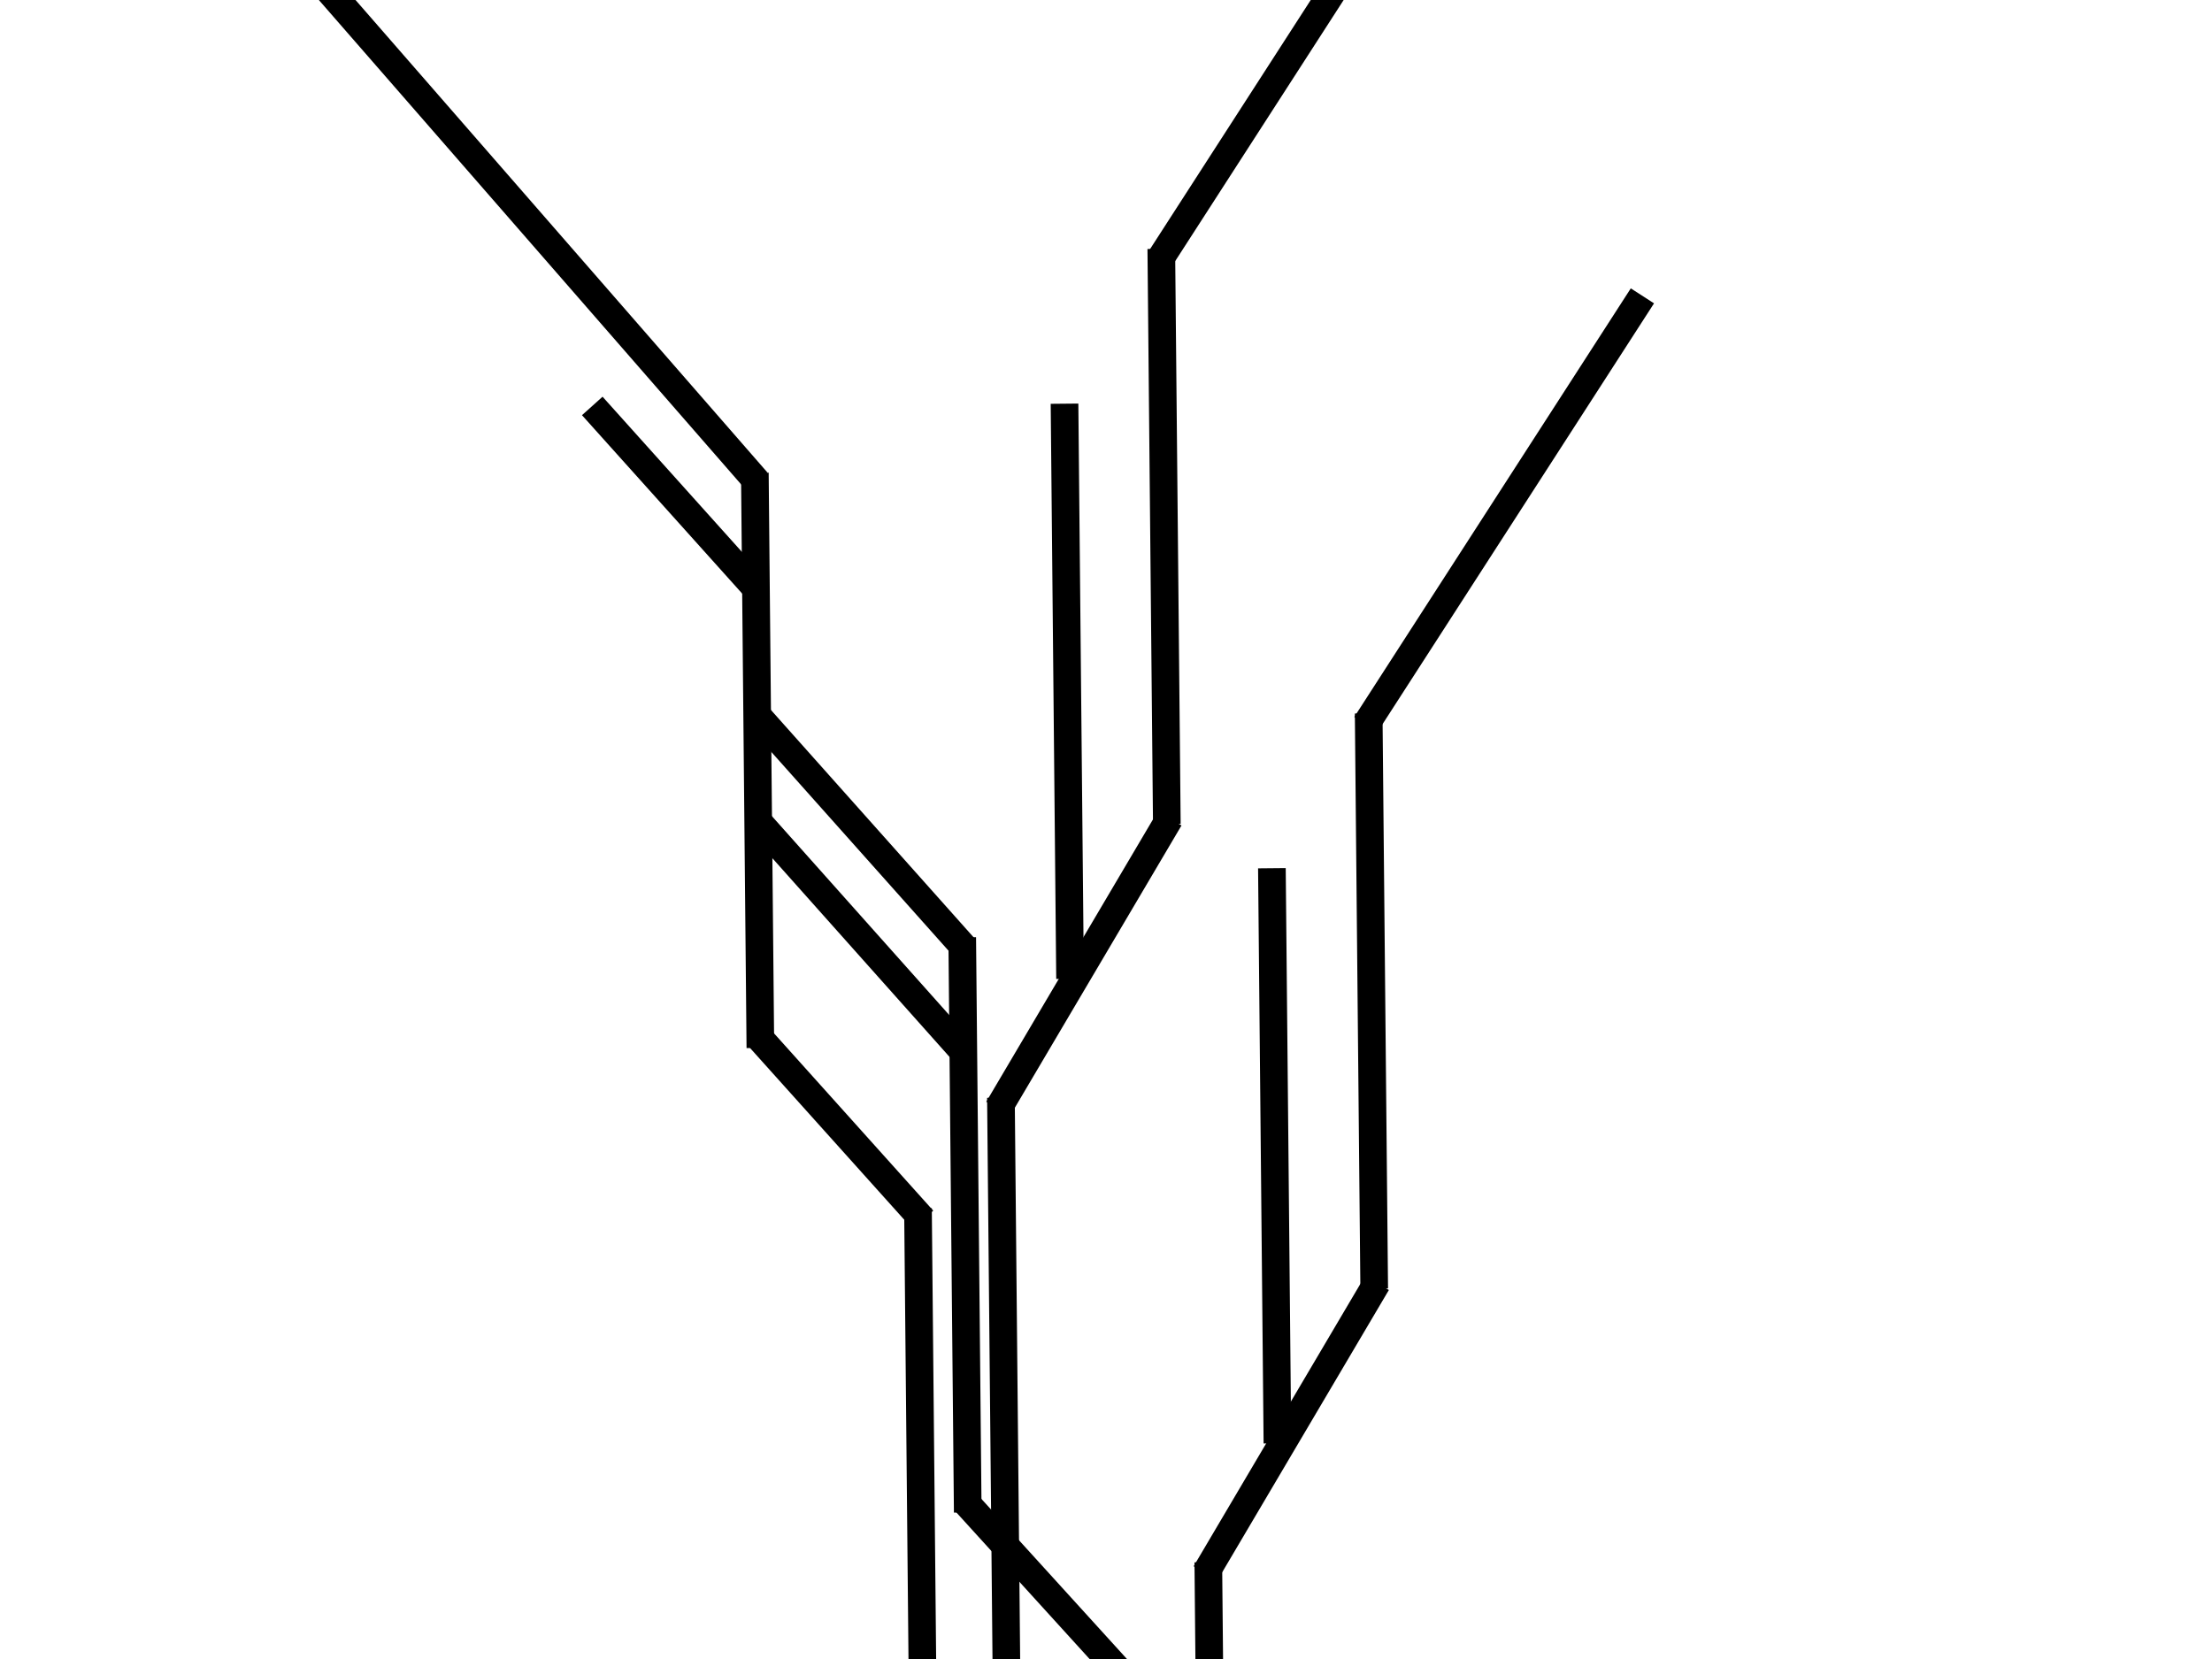 <svg width="800" height="600" xmlns="http://www.w3.org/2000/svg">
 <g id="Layer_1">
  <title>Layer 1</title>
  <line transform="rotate(0.351 193 81.5)" stroke="#000" stroke-width="10" id="svg_5" y2="173.686" x2="274.364" y1="-10.686" x1="111.636" fill="none"/>
  <line stroke-width="10" id="svg_6" y2="379" x2="275" y1="171" x1="273" stroke="#000" fill="none"/>
  <line transform="rotate(0.351 244 180)" stroke-width="10" id="svg_12" y2="213" x2="274" y1="147" x1="214" stroke="#000" fill="none"/>
  <line transform="rotate(0.351 304 408)" stroke-width="10" id="svg_13" y2="441" x2="334" y1="375" x1="274" stroke="#000" fill="none"/>
  <line stroke-width="10" id="svg_14" y2="645" x2="334" y1="437" x1="332" stroke="#000" fill="none"/>
  <line stroke-width="10" id="svg_15" y2="605" x2="364" y1="397" x1="362" stroke="#000" fill="none"/>
  <line stroke="#000" id="svg_16" y2="296" x2="423" y1="401" x1="361" stroke-width="10" fill="none"/>
  <line stroke-width="10" id="svg_18" y2="298" x2="422" y1="90" x1="420" stroke="#000" fill="none"/>
  <line stroke-width="10" id="svg_19" y2="354" x2="387" y1="146" x1="385" stroke="#000" fill="none"/>
  <ellipse rx="10" id="svg_20" cy="138" cx="385" stroke-width="10" stroke="#000" fill="none"/>
  <line stroke="#000" id="svg_21" y2="-62" x2="520" y1="93" x1="420" stroke-width="10" fill="none"/>
  <line stroke-width="10" id="svg_23" y2="547" x2="350" y1="339" x1="348" stroke="#000" fill="none"/>
  <line stroke="#000" stroke-width="10" id="svg_25" y2="381" x2="349" y1="298" x1="275" fill="none"/>
  <line stroke-width="10" id="svg_26" y2="609" x2="409" y1="543" x1="349" stroke="#000" fill="none"/>
  <line stroke-width="10" id="svg_28" y2="773" x2="439" y1="565" x1="437" stroke="#000" fill="none"/>
  <line stroke="#000" id="svg_29" y2="464" x2="498" y1="569" x1="436" stroke-width="10" fill="none"/>
  <line stroke-width="10" id="svg_30" y2="466" x2="497" y1="258" x1="495" stroke="#000" fill="none"/>
  <line stroke-width="10" id="svg_31" y2="522" x2="462" y1="314" x1="460" stroke="#000" fill="none"/>
  <ellipse rx="10" id="svg_32" cy="306" cx="460" stroke-width="10" stroke="#000" fill="none"/>
  <line stroke="#000" id="svg_33" y2="107" x2="594" y1="262" x1="494" stroke-width="10" fill="none"/>
  <line stroke="#000" stroke-width="10" id="svg_34" y2="343" x2="349" y1="260" x1="275" fill="none"/>
  <ellipse rx="10" id="svg_35" cy="100" cx="600" stroke-width="10" stroke="#000" fill="none"/>
  <ellipse rx="10" id="svg_39" cy="138" cx="208" stroke-width="10" stroke="#000" fill="none"/>
 </g>
</svg>
